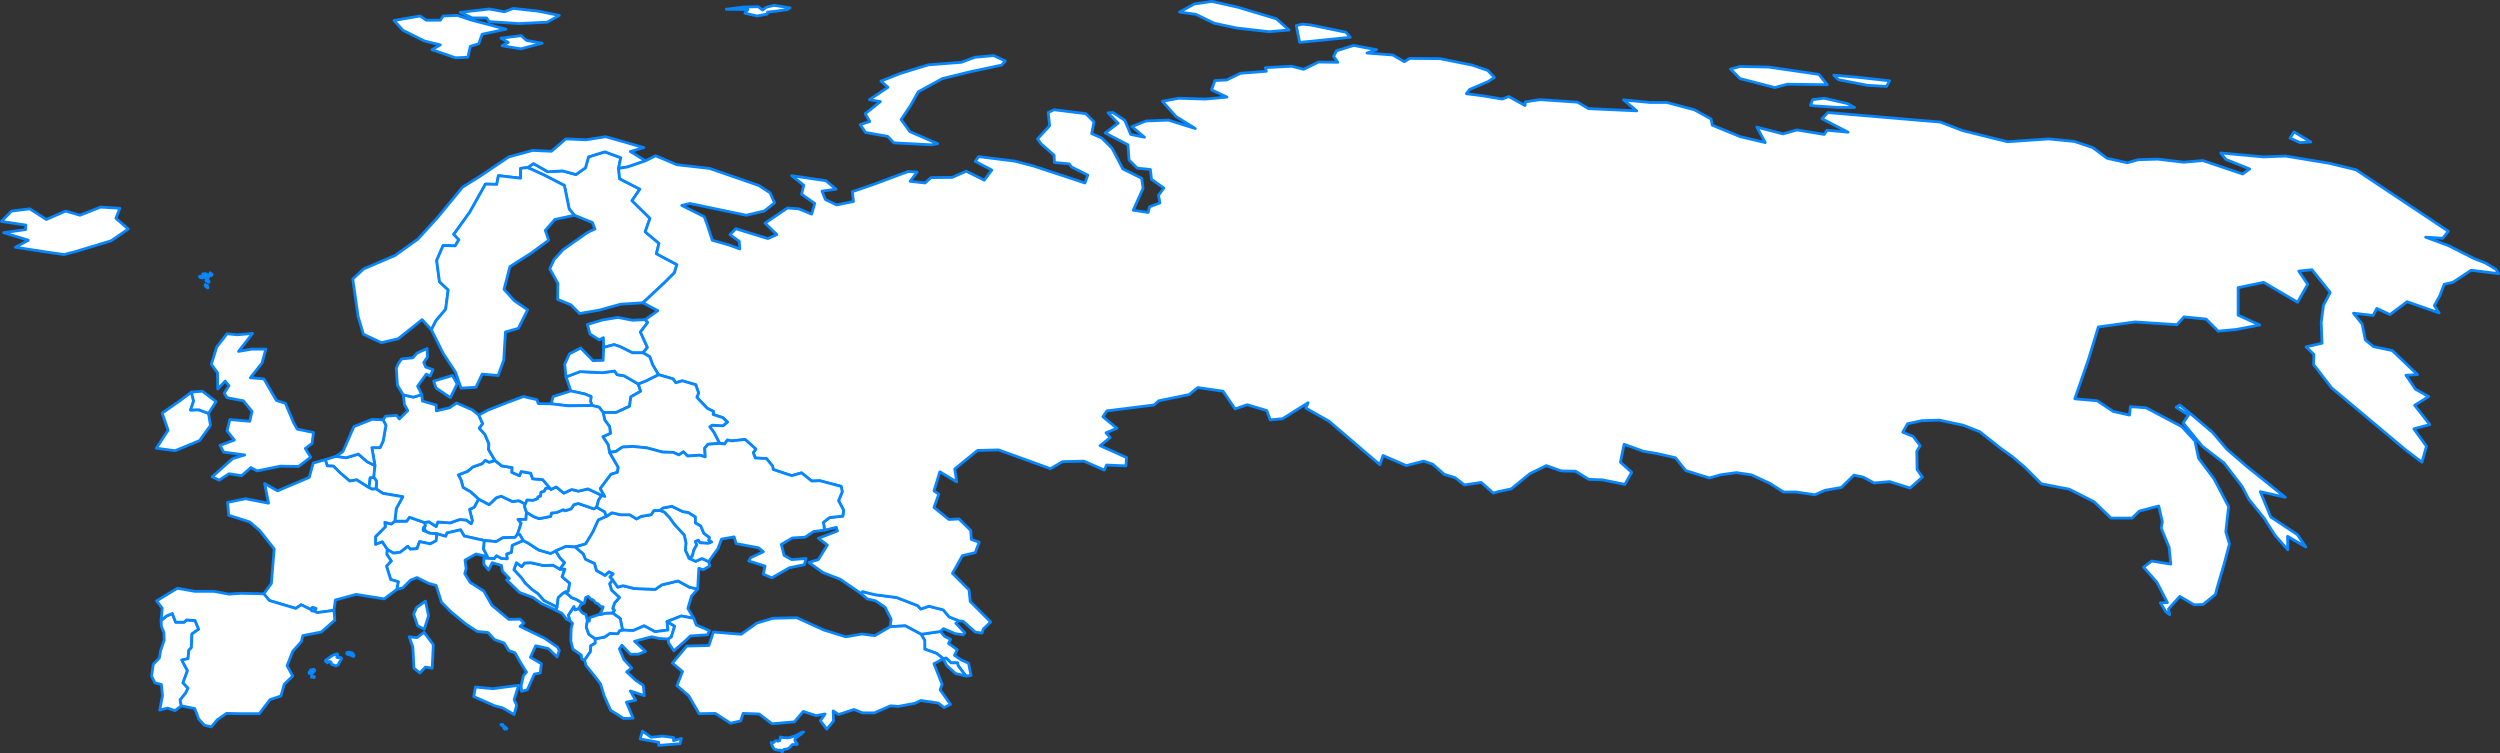 <svg id="svg2" xmlns="http://www.w3.org/2000/svg" viewBox="0 0 890.8 268.3"><rect x="0" y="0" width="890.8" height="268.3" fill="#333333" stroke="none"/><defs><style>.cls-1{fill:#fff;stroke:#0786ff;stroke-linejoin:round;fill-rule:evenodd;}</style></defs><title>Векторный смарт-объект4</title><path id="AL" class="cls-1" d="M1078.4,296.3l-2,3.1.5,1.9h0l1,1-.5,1.9-.1,4.3.7,3,3,2.1.2,1.4,1,.4,2.1-3,.1-2.1,1.6-.9v-1.6l-2.3-1.6-.9-2.6.4-2.1h0l-.5-2.3-1.3-.6-1.3-1.6-1.3.5-.4-1.2Z" transform="translate(-873.9 -80.2)"/><path id="AM" class="cls-1" d="M1219.9,320.9l-.9-4.4-2.5-1.1-2.5-1.7,1-2-3.1-2.2.7-1.5-2.2-1.1-1.4-1.7-6.9,1,1.3,2.2v3.1l4.2,1.5,2.4,1.9,1-.2,1.8,1.7h2.3l.2,1,2.8,3.7,1.8-.2Z" transform="translate(-873.9 -80.2)"/><path id="AT" class="cls-1" d="M1061.1,259.8l-2.3-1.2-2.3.3-4-1.9-1.7.5-2.6,2.5-3.8-2-1.5,2.9-1.7.8,1,4-.4,1.1-1.7-1.3-2.4-.2-3.4,1.2-4.4-.3-.6,1.6-2.6-1.7-1.5.3.2,1.1-.7,1.6,2.3,1.1,2.6.2,3.1.9.5-1.2,4.8-1.1,1.3,2.2,7.2,1.6,4.2.4,2.4-1.4,4.3-.1.9-1.1,1.3-4-1.1-1.3h2.8l.2-2.6-.7-2.1.3-.8Z" transform="translate(-873.9 -80.2)"/><path id="AZ" class="cls-1" d="M1211,314.7l-1,.2,1.2,2.4,3.2,2.9,3.7.9-2.8-3.7-.2-1h-2.3l-1.8-1.7Z" transform="translate(-873.9 -80.2)"/><path id="BE" class="cls-1" d="M1001.6,242l-4.4,1.3-3.6-.5h0l-3.8,1.2.7,2.2,2.2.1,2.4,2.4,3.4,2.9,2.5-.4,4.4,2.8.4-3.5,1.3-.2.4-4.2-2.8-1.4-3.1-2.7Z" transform="translate(-873.9 -80.2)"/><path id="BG" class="cls-1" d="M1122.5,290.1l-3-.7-4-2.2-5.8,1.4-2.3,1.6-7.5-.3-4-1-1.9.5-1.8-2.6-1.1,1.4.7,2.3,2.8,2.6-1.7,1.9-.7,2,.6.7-.7.9,2.8,2,.8,4.1,3.8.2,3.9-1.7,3.9,2.1,4.6-.6-.3-3,5-2,4.5.8L1119,297l1.3-4.4,2.2-2.5Z" transform="translate(-873.9 -80.2)"/><path id="BA" class="cls-1" d="M1063.1,280.7l-2.3.1-1,1.3-1.9-1.4-.9,2.5,2.7,2.9,1.3,1.9,2.5,2.3,2,1.4,2.2,2.5,4.7,2.4.4-3.4,1.5-1.4.9-.6,1.2-.3.5-2.9-2.7-2.3,1-2.7h-1.8l-2.4-1.4-3.5.1-4.4-1Z" transform="translate(-873.9 -80.2)"/><path id="CH" class="cls-1" d="M1025.2,266.4l-5.4-1.9-1,1.4h-4.2l-1.3,1-2.3-.6.2,1.6-3.5,3.5v2.8l2.4-.9,1.8,2.7,2.2,1.3,2.4-.3,2.7-2.1.9,1,2.4-.2.9-2.5,3.8.8,2.1-1.1.3-2.5-2.6-.2-2.3-1.1.7-1.6-.2-1.1Z" transform="translate(-873.9 -80.2)"/><path id="CZ" class="cls-1" d="M1050.3,244.3l-2.1.6-1.4-.7-1.1,1.2-3.4,1.2-1.7,1.5-3.4,1.3,1,1.9.7,2.6,2.6,1.5,2.9,2.6,3.8,2,2.6-2.5,1.7-.5,4,1.9,2.3-.3,2.3,1.2.6-1.4,2.2.1,1.6-.6.1-.6.9-.3.2-1.4,1.1-.3.6-1.1h1.5l-2.6-3.1-3.6-.3-.7-2-3.4-.6-.6,1.5-2.7-1.2.1-1.7-3.7-.6-2.4-1.9Z" transform="translate(-873.9 -80.2)"/><path id="DE" class="cls-1" d="M1044.5,228.1l-2.4-1.9-5.5-2.4-2.5,1.7-4.7,1.1-.1-2.1-4.9-1.4-.2-2.3-3,.9-3.6-.8.4,3.4,1.2,2.2-3,3-1-1.3-3.9.3-.9,1.3,1,2-1,5.6-1.1,2.3h-2.9l1.1,6.4-.4,4.2,1,1.4-.2,2.7,2.4,1.6,7.1,1.2-2.3,4.2-.5,4.5h4.2l1-1.4,5.4,1.9,1.5-.3,2.6,1.7.6-1.6,4.4.3,3.4-1.2,2.4.2,1.7,1.3.4-1.1-1-4,1.7-.8,1.5-2.9-2.9-2.6-2.6-1.5-.7-2.6-1-1.9,3.4-1.3,1.7-1.5,3.4-1.2,1.1-1.2,1.4.7,2.1-.6-2.3-3.9.1-2.1-1.4-3.3-2-2.2,1.2-1.6-1.4-3.1Z" transform="translate(-873.9 -80.2)"/><path id="DK" class="cls-1" d="M1036.8,217l-1.7-3-6.7,2,.9,2.5,5.1,3.4,2.4-4.9Zm-8.6-5.1-2.6-.9-.7-1.6,1.3-2-.1-3-3.6,1.6-1.5,1.7-4,.4-1.2,1.7-.7,1.6.4,6.1,2.1,3.4,3.6.8,3-.9-1.5-3,3.1-4.3,1.4.7,1-2.3Z" transform="translate(-873.9 -80.2)"/><path id="EE" class="cls-1" d="M1094.1,193.3l-5.5.9-5.4,1.6.9,3.4,3.3,2.1,1.5-.8.1,3.5,3.7-1,2.1.7,4.4,2.2h3.8l1.6-1.9-2.5-5.5,2.6-3.4-.9-1h0l-4.6.2Z" transform="translate(-873.9 -80.2)"/><path id="FI" class="cls-1" d="M1094.3,140.2l.8-3.8-5.7-2.1-5.8,1.8-1.1,3.9-3.4,2.4-4.7-1.3-5.3.3-5.1-2.9-2.1,1.4,5.9,2.7,7.2,3.7,1.7,8.4,1.9,2.2,6.4,2.6.9,2.3-2.6,1.2-8.7,6.1-3.3,3.6-1.5,3.3,2.9,5.2-.1,5.7,4.7,1.9,3.1,3.1,7.1-1.2,7.5-2.1,8-.5h0l7.9-7.4,3.3-3.3.9-2.9-7.3-3.9.9-3.7-4.9-4.1,1.7-4.8-6.4-6.3,2.8-4.1-7.2-3.7-.4-3.7Z" transform="translate(-873.9 -80.2)"/><path id="GE" class="cls-1" d="M1200.9,296l-7.5-2.9-7.7-1-4.5-1.1-.5.7,2.2,1.9,3,.7,3.4,2.3,2.1,4.2-.3,2.7,5.4-.3,5.6,3,6.9-1,1.1-1,4.2,1.8,2.8.4.6-.7-3.2-3.4,1.1-.9-3.5-1.4-2.1-2.5-5.1-1.3-2.9,1-1.1-1.2Z" transform="translate(-873.9 -80.2)"/><path id="GR" class="cls-1" d="M1102.8,340.7l-.8,2.8,6.6,1.2v1.1l7.6-.6.5-1.9-2.8.8V343l-3.9-.5-4.1.4-3.1-2.2Zm11.5-37.4-2.7-1.6.3,3-4.6.6-3.9-2.1-3.9,1.7-3.8-.2-1,.2-.7,1.1-2.8-.1-1.9,1.3-3.3.6v1.6l-1.6.9-.1,2.1-2.1,3,.5,1.9,2.9,3.6,2.3,3,1.3,4.3,2.3,5.1,4.6,2.9,3.4-.1-2.4-5.7,3.3-.7-1.9-3.3,5,1.7-.4-3.7-2.7-1.8-3.2-3,1.8-1.4-2.8-3-1.6-3.8.9-1.3,3,3.2h2.9l2.5-1-3.9-3.6,6.1-1.6,2.7.6,3.2.2,1.1-.7,1.2-3.9Z" transform="translate(-873.9 -80.2)"/><path id="HR" class="cls-1" d="M1065.9,276.2l-4-2.6-1.6-.8-3.9,1.7-.3,2.5-1.7.6.2,1.7-2-.1-1.8-1-.8,1-3.5-.2-.2.1v2.2l1.7,2,1.3-2.6,3.3,1,.3,2,2.5,2.6-1,.5,4.6,4.5,4.8,1.8,3.1,2.2,5,2.3h0l.5-1-4.7-2.4-2.2-2.5-2-1.4L1061,288l-1.3-1.9-2.7-2.9.9-2.5,1.9,1.4,1-1.3,2.3-.1,4.4,1,3.5-.1,2.4,1.4h0l1.7-2.3-1.7-1.8-1.5-2.4h0l-1.8.9-4.2-1.2Z" transform="translate(-873.9 -80.2)"/><path id="HU" class="cls-1" d="M1080,259.6l-1.6.4-1,1.5-2.2.7-.6-.4-2.3,1-1.9.2-.3,1.2-4.1.8-1.9-.7-2.6-1.6-.2,2.6h-2.8l1.1,1.3-1.3,4,.8.1,1.2,2.1,1.6.8,4,2.6,4.2,1.2,1.8-.9h0l3.7-1.6,3.2.2,3.8-1.1,2.6-4.3,1.9-4.2,2.9-1.3-.6-1.6-2.9-1.7-1,.6-5.5-1.9Z" transform="translate(-873.9 -80.2)"/><path id="IE" class="cls-1" d="M948.2,227.5l-3.5-1.3-2.9.1,1.1-3.2-.8-3.2-3.7,2.8-6.7,4.7,2.1,6.1-4.2,6.4,6.7.9,8.7-3.6,3.9-5.4-.7-4.3Z" transform="translate(-873.9 -80.2)"/><path id="IS" class="cls-1" d="M916.6,154.4l-6.9-.4-7.3,2.9-5.1-1.5-6.9,3-5.9-3.8-6.5.8-3.6,3.7,8.7,1.3L883,162l-7.8,1.1,8.8,2.7-4.6,2.5,11.7,1.8,5.6.8,3.9-1,12.9-3.9,6.1-4.2-4.4-3.8,1.4-3.6Z" transform="translate(-873.9 -80.2)"/><path id="IT" class="cls-1" d="M1058.7,324.4l-4,.5-5.2.7-6.2-.6-.6,3.4,7.5,3.3,2.7.7,4.2,2.4.9-3.3-.9-2ZM1025,305.5l-2.5,1.9-2.8-.3,1.3,3.6.4,7.6,2.1,1.7,2-2.1,2.4.4.4-8.4-3.3-4.4Zm14.3-34.3L1038,269l-4.8,1.1-.5,1.2-3.1-.9-.3,2.5-2.1,1.1-3.8-.8-.9,2.5-2.4.2-.9-1-2.7,2.1-2.4.3-2.2-1.3-.2,1.7,1.6,2.4-1.7,1.8,1.5,4.8,2.7.8-.5,2.7,2.1-.5,2.8-2.8,2.3-.9,4.2,2.1,2.6.7,1.9,6,3.6,3.6,4.9,4,4.2,2.8,3.9.4,2.3,2.5,3.4,1.2,1.7,2.7,2.2.8,1.8,3.2,2.3,3.7-1.1,1.3-.8,3.5.1,2,2.1-.5,2.5-5.6,2.1-.4.4-3.3-3.9-2.3,1.9-4.1,4.5,1,3.1,3,.8-2.3-.6-1.2-4.7-3.2-3.9-1.9-4.8-2.3,1.4-1.2-1.4-1.4-4,.1-6-5-2.9-5.1-4.9-3.1-1.9-3.1.5-1.8-.4-3,3.9-2.2,4.1.9-1.4-2.7.3-3-7.2-1.6Z" transform="translate(-873.9 -80.2)"/><path id="LT" class="cls-1" d="M1101.3,217l-5-2.9-2.5-.4-.9-1.3-4.4.6-7.9-.4-5,1.9,1.7,5,5,1.1,2.2.9-.2,1.7.6,1.5,2.5.6,1.4,1.9h4.6l4.8-2.2.5-3.4,3.5-2-.9-2.6Z" transform="translate(-873.9 -80.2)"/><path id="LU" class="cls-1" d="M1007.9,254.4l.2-2.7-1-1.4-1.3.2-.4,3.5,1.1.5Z" transform="translate(-873.9 -80.2)"/><path id="MD" class="cls-1" d="M1119.4,279.1l1.2-.7.5-2.1,1.1-2-.5-1.1,1-.5.6.9,3,.2,1.2-.5-1-.6.2-1-2-1.5-1.1-2.6-1.9-1.1v-2.1l-2.5-1.6-2-.3-3.9-1.9-3.2.6-1.1.9,1.6.6,1.8,1.9,1.9,2.6,3.4,3.7.6,2.7-.2,2.7Z" transform="translate(-873.9 -80.2)"/><path id="MK" class="cls-1" d="M1094.9,300.6l-2.8-2-2.4.1-1.7.4-1.1.2-2.9,1-.1,1.2h-.7l-.4,2.1.9,2.6,2.3,1.6,3.3-.6,1.9-1.3,2.8.1.7-1.1,1-.2-.8-4.1Z" transform="translate(-873.9 -80.2)"/><path id="ME" class="cls-1" d="M1080.9,295.6l.4-.6-2-1.2-1.8-.7-.8-.8-1.5-1.1-.9.6-1.5,1.4-.4,3.4-.5,1h0l2.3,1.2,1.6,2.1,1.1.4h0l-.5-1.9,2-3.1.4,1.2,1.3-.5Z" transform="translate(-873.9 -80.2)"/><path id="NL" class="cls-1" d="M1006.4,239.7h2.9l1.1-2.3,1-5.6-1-2-3.9-.2-6.5,2.6-3.9,8.9-2.5,1.7h0l3.6.5,4.4-1.3,3.1,2.7,2.8,1.4-1.1-6.4Z" transform="translate(-873.9 -80.2)"/><path id="NO" class="cls-1" d="M1089.7,128.9l-6.9,1.1-7.3-.3-5.1,4.4-6.7-.3-8.5,2.3-10.1,6.8-6.4,4-8.8,10.7-7.1,7.8-8.1,5.8-11.2,4.8-3.9,3.6,1.9,13.4,1.9,6.3,6.4,3,6-1.4,8.5-6.8,3.3,3.6,1.7-3.3,3.4-4,.9-6.9-3.1-2.9-1-7.6,2.3-5.3,4.3.1,1.3-2.2-1.8-1.9,5.7-7.9,3.4-6.1,2.2-3.9,4,.1.6-3.1,7.9.9v-3.5l2.5-.3,2.1-1.4,5.1,2.9,5.3-.3,4.7,1.3,3.4-2.4,1.1-3.9,5.8-1.8,5.7,2.1-.8,3.8,3.2-.5,6.4-2.2h0l-5.4-3.3,4.8-1.4-13.6-3.9Zm-22.6-33.3-5.6-1-1.9-1.7-7.2.9,2.6,1.5-2.2,1.2,6.7,1.1Zm-25.4-8.3-4.8-1.6-5.1.2-1,1.5h-5l-2.2-1.5-9.3,1.6,3.2,3.5,7.6,3.8,5.7,1.4-3,1.7,8.4,2.9,4.4-.2.9-3.9,3-.9,1.2-3.4,8.5-1.8Zm24.2-3.1-9.1-1-3.2,1.2-5.3-1-10.4,1.2,4.3,2h5.1l.9,1.3,10.6.7,10.1-.5,4.3-2.4Z" transform="translate(-873.9 -80.2)"/><path id="PT" class="cls-1" d="M938.5,331.7l-.4-2.1,2-2.5.8-1.7-1.8-1.9,1.6-4.3-2-3.8,2.2-.5.3-3,.9-.9.2-4.9,2.4-1.7-1.3-3.1-3-.2-.9.8h-3l-1.2-3.1-2.1.9-1.9,1.6.1,2.1.9,2.2.1,2.7-1.3,3.8-.4,2.5-2.2,2.3-.6,4.2,1.2,2.4,2.3.6.4,4-1,5.1,2.8-.7,2.7.9,2.2-1.7Z" transform="translate(-873.9 -80.2)"/><path id="RO" class="cls-1" d="M1109,262.1h-2.1l-1,1.5-3.6.6-1.6.9-2.4-1.5h-3.2l-3.2-.7-1.9,1.3-2.9,1.3-1.9,4.2-2.6,4.3-3.8,1.1,2.9,2.5.8,1.9,3.2,1.5.7,2.5,3.1,1.8,1.4-1.3,1.4.7-1.1,1.1,1,1,1.8,2.6,1.9-.5,4,1,7.5.3,2.3-1.6,5.8-1.4,4,2.2,3,.7.4-7.4,1.6.5,2.3-1.3-.4-1.6-2.4-1.1-2.2,1-2.4-1.1-1.3-2.8.2-2.7-.6-2.7-3.4-3.7-1.9-2.6-1.8-1.9-1.6-.6Z" transform="translate(-873.9 -80.2)"/><path id="RU" class="cls-1" d="M1333.2,90.9l-4.5-4-13.6-4.1-9.4-2.1-6.2.9-5.3,2.9,5.8.8,6.6,3.2,8,1.7,11.5,1.3Zm-178.7-7.3.9-.6-5.7-.9-2.8.7-1.3,1-1.5-1.2-5.2.1-6.2.8,7.7.1-1.1,1.3,4.4,1,3.6-.7.1-.7,2.9-.3ZM1355,93.5l-1.5-1.8L1341,89.1l-3-.3-2.2.5,1.2,6Zm15.2,6.3-9.2-.7,3.4-1.2-8.2-1.5-6.1,1.9-1,2,1.5,2.1-6.9-.1-5.3,2.6-4.3-1.1-9.3.5.3,1.3-9.2.7-4.9,2.4-4.2.2-1.2,3.3,5.5,2.6-7.7.7-9.5-.3-5.8,1.1,4.8,5.4,6.9,4.3-9.6-3-7.9.3-5.1,2,4.5,3.8-4.9-1-2.1-5-4.2-2.8-1.8.1,3.6,3.7-4.6,3.5,8.1,4.2.4,5.4,2.9,2.9,4.7.5.4,3.5,4.4,3.1-1.9,2.6.5,2.7-3.7,1.4-.5,2-5.3-.8,3.5-7.8-.5-3.6-6.7-3.3-3.8-7.3-3.7-3.7-3.6-1.6.8-4.2-2.9-2.9-11.3-1.4-2.1,1,.5,4.7-4.3,4.7,1.2,1.7,4.7,4.1.1,2.6,5.3.5.8,1.1,5.8,2.9-1,2.8-18.5-6.1-6.6-1.7-12.8-1.6-1.2,1.7,5.9,3.1-2.7,3.6-6.4-3.2-5,2.2-7.6.1-2.1,1.9-5.3-.6,2.5-3.3-3.2-.2-12.3,4.6-7.6,2.6.4,3.5-6,1.2-4-1.9-1.2-3,5-.7-3.6-3-12.2-1.8,4.3,3.4-.8,3.2,4.7,3.3-1.1,3.8-4.6-1.9-4-.3-8,5.4,4.2,4.1-3.2,1.4-11.4-3.5-2.1,2.1,3.3,2.4.2,2.7-3.8-1.4-6-1.7-1.9-5.8-1-2.6-8-4,2.9-.7,20.1,4.2,6.4-1.5,3.7-2.9-1.6-3.6-4-2.6-17.6-6.1-11.6-1.3-7.6-3.2-3.6,1.8h0l-6.4,2.2-3.2.5.4,3.7,7.2,3.7-2.8,4.1,6.4,6.3-1.7,4.8,4.9,4.1-.9,3.7,7.3,3.9-.9,2.9-3.3,3.3-7.9,7.4h0l5.3,2.8-4.5,3.2h0l.9,1-2.6,3.4,2.5,5.5-1.6,1.9,2.4,1.4,1,2.8,2.1,3.6,5.2,1.5,1,1.4,2.3-.7,4.8,1.4,1,2.9-.6,1.6,3.7,3.9,2.2,1.1-.1,1.1,3.4,1.1,1.7,1.6-1.6,1.3-3.9-.2-.8.6,1.5,2,2,3.9h0l1.8.2,1-1.4,1.5.3,4.8-.5,3.8,3.4-.9,1.3.7,1.9,4,.2,2.2,2.7.2,1.2,6.6,2.2,3.5-1,3.6,2.9,2.9-.1,7.6,2,.4,1.9-1.3,3.2,1.8,3.4-.3,2.1-4.7.5-2.2,1.7.4,2.8,4.2-1,.4,1.3-6.8,2.6,3.2,2.4-3.2,5.2-3.4,1,5,3.6,6.2,2.4,7.4,5.1.5-.7,4.5,1.1,7.7,1,7.5,2.9,1.1,1.2,2.9-1,5.1,1.3,2.1,2.5,3.5,1.4,1.5.2,4.3,3.8,2.4.4.5-1.5,2.6-2.5h0l-7.3-7.3-.4-4.1-5.9-5.9,3.5-6.3,4.6-1.1,1.4-3.7-2.8-1-.2-3.2-4.2-4.1-3.6.2-5.3-4.3,1.7-4.7-1.7-1.2,2.1-6.8,6,3.6-.7-4.6,8.1-6.6,7.5-.2,11.9,4.3,6.6,2.4,4.3-2.5,7.6-.2,7.3,3.2.8-1.8,6.9.3.2-3-9.4-4.2,3.6-2.9-1.5-1.7,3.9-1.6-5-4.1,1.4-2.1,16.8-2.1,1.7-1.5,10.8-2.2,3.1-2.5,9,1.3,4.3,6.3,4.3-1.5,7,2.1,1.2,3.3,4.4-.4,9.1-5.7-.8,1.9,8.3,4.7,18.1,15.5,1.1-3.3,8.3,3.6,6.2-1.6,3.2,1.1,4.1,3.6,3.9,1.2,3.3,2.6,6-.9,4.3,3.8,1.7-.5,4.7-1,6.6-5.4,5.9-2.9,5.3,1.9,5.1.1,4.7,2.9,5,.2,7.9,1.6,2.4-4.3-4-3.6,1.3-6.4,6.9,2.5,4.8.8,6.6,1.5,3.7,4.6,8.4,2.6,3.9-1.1,5.7-.8,5.4.8,6.5,3,4.9,3.1h4.5l6.7,1,3.6-1.6,5.8-1,4.5-4.4,3.3.7,3.9,2.1,5.5-.5,7.3,2.3,4.4-3.9-1.9-2.7-.1-6.5,1.2-2-2.5-3.3-3.7-1.5,1.7-3,5.1-1.1,6.2-.2,8.5,1.8,5.9,2.3,7.7,6.1,3.8,2.7,4.4,3.7,6.1,6.1,9.9,1.9,8.9,4.5,6,5.8h7.5l2.6-2.5,6.9-1.8,1.3,5.6-.4,2.3,2.8,6.8.6,6-6.8-1.1-2.9,2.2,4.7,5.3,3.8,7.3-2.5.1,1.9,3.1h0l1.4,1.1h0l-.4-2,4-4.5,5.1,3,3.2-.1,4.4-3.6,1-3.7,2.1-7.1,1.9-7.2-1.3-4.3,1-9-5.2-9.9-5.5-7.3-1.3-6.2-4.7-5.1-12.7-6.7-5.6-.4-.3,3-5.8-1.3-5.7-3.8-8-.7,4.9-14.1,3.5-11.5,13.1-1.8,14.9,1,2.5-2.8,7.9.8,4.3,4.3,6.4-.6,8.4-1.6-7.7-3.5v-9.8l9.1-1.9,12.1,7.1,3.6-6.4-3.2-4.7,4.7-.5,6.5,8.1-2.4,4.6-.8,6,.3,7.5-5.7,1.3,2.8,2.7-.1,3.6,6.4,8.3,16,13.4,10.5,8.8,5.7,4.3,1.6-5.7L1734,233l5.7-1.5-5.4-6.9,5-3.1-4.7-2.6-3.4-5,4.1-.2-9-8.6-6.7-1.4-2.9-2.4-1.1-5.6-3.1-3.9,7,.8,1.3-2.5,4.7,2.2,6.1-4.6,11.4,4-1.7-2.6,2-3.6,1.5-4,3.1-.7,6.5-4.3,9.8,1.2-.9-1.5-3.8-2.3-4.1-1.6-9.1-4.6-8.1-3,6.1.4,2-2.5h0l-32.9-21.9-9.4-2.3-15.7-2.6-7.9.3-15.2-1.4,1.8,2.3,8.5,3.4-2.5,1.8-14.2-4.8-6.8.6-9.2-1.1-7,.2-3.9,1.1-7.2-1.6-5.1-3.8-6.5-2.2-9.2-.9-14.7,1-16.1-4-7.8-3-40.1-3.4-2.1,2.2,9.3,4.8-7.5-.7-1,1.5-9.7-1.6-5,1.4-9.3-2.4,3,5.5-8.9-2.1-10-4.1-.4-2.2-6-3.3-9.8-2.6h-6.1l-9.3-.9,4.7,3.9-17.2-.8-3.9-2.3-13.3-.9-5.3.8-.1,1.3-5.8-3.2-2.3.9-7.2-1.2-5.6-.7,1.1-1.5,6.6-2.8,2.3-1.5-2.4-2.5-5.5-1.9-11.5-2.3-10.8-.1-1.9,1.2-4.1-2.4ZM1208,131.4l-9.9-4.3-3.1-4.3,3.3-4.9,2.8-5,8.6-4.7,9.8-2.4,11.3-2.4,1.3-1.5-4.2-1.9-6.6.6-4.9,1.8-11.7.9-10.1,3.1-6.8,2.7,2.5,2.2-6.6,4.4,3.9.7-5.4,4.3,1.6,2.8-3.4,1.1,1.9,2.8,7.9,1.4,2.2,2.3,13.4.7,2.2-.4Zm314-24.7-17.9-2.6-10.2-.2-3.4.9,3.4,3.4,12.4,3.2,4.5-1.2,14.2.2Zm25.2,2.3-11.7-1.3-8.2-.7,1.7,1.6,10.3,2,6.8.4,1.1-2Zm-12.5,9.5-2.5-1.4-8.3-1.9-4.1.5-.8,2,1.1.2,8.8.6Zm162.6,12.3-6-3.6-1.4,2.2,3.5,1.6Zm-612.4,93.9-.6-1.5.2-1.7-2.2-.9-5-1.1-6.3,2-.7,2.6,5.9.7Zm589.7,21.8-7.2-6.2-5.1-6-6.8-5.8-4.9-4-1.3.8,4.4,2.8-1.9,2.8,6.8,8.3,7.8,6,6.4,8.3,2.4,4.6,5.5,6.8,3.8,6,4.6,5.2-.1-4.8,6.5,3.8-3-4.4-9.5-6.3-3.7-9,8.9,2-13.6-10.9Z" transform="translate(-873.9 -80.2)"/><path id="RS" class="cls-1" d="M1085.7,281l-3.2-1.5-.8-1.9-2.9-2.5-3.2-.2-3.7,1.6h0l1.5,2.4,1.7,1.8-1.7,2.3h1.8l-1,2.7,2.7,2.3-.5,2.9-1.2.3,1.5,1.1.8.8,1.8.7,2,1.2-.4.6,1.2-.5.5-2,.9-.4.8.9,1,.4.8,1,.8.3,1.1,1.1h.8l-.5,1.5-.5.7.2.5,1.7-.4,2.4-.1.7-.9-.6-.7.7-2,1.7-1.9-2.8-2.6-.7-2.3,1.1-1.4-1-1,1.1-1.1-1.4-.7-1.4,1.3-3.1-1.8-.7-2.5Z" transform="translate(-873.9 -80.2)"/><path id="SK" class="cls-1" d="M1088.3,256.7l-4.9-2.3-3.4.8-2.4-.6-2.8,1.3-2.7-2.2-1.9.9-.3-.4h-1.5l-.6,1.1-1.1.3-.2,1.4-.9.3-.1.6-1.6.6-2.2-.1-.6,1.4-.3.8.7,2.1,2.6,1.6,1.9.7,4.1-.8.3-1.2,1.9-.2,2.3-1,.6.4,2.2-.7,1-1.5,1.6-.4,5.5,1.9,1-.6.7-2.5,1.1-1.7Z" transform="translate(-873.9 -80.2)"/><path id="SI" class="cls-1" d="M1060.3,272.8l-1.2-2.1-.8-.1-.9,1.1-4.3.1-2.4,1.4-4.2-.4-.3,3,1.4,2.7-1.1.5,3.5.2.8-1,1.8,1,2,.1-.2-1.7,1.7-.6.3-2.5,3.9-1.7Z" transform="translate(-873.9 -80.2)"/><path id="BY" class="cls-1" d="M1113.7,215.2l-5.2-1.5-4.6,2.3-2.6,1,.9,2.6-3.5,2-.5,3.4-4.8,2.2h-4.6l.6,2.7,1.7,2.3.3,2.4-2.7,1.2,1.9,2.9.5,2.7,2.2-.3,2.4-1.6,3.7-.2,5,.5,5.6,1.5,3.8.1,2,.9,1.6-1.1,1.5,1.5,4.3-.3,2,.6-.2-3.1,1.2-1.4,4.1-.3h0l-2-3.9-1.5-2,.8-.6,3.9.2,1.6-1.3-1.7-1.6-3.4-1.1.1-1.1-2.2-1.1-3.7-3.9.6-1.6-1-2.9-4.8-1.4-2.3.7-1-1.4Z" transform="translate(-873.9 -80.2)"/><path id="SE" class="cls-1" d="M1078.6,156.9l-1.9-2.2-1.7-8.4-7.2-3.7-5.9-2.7-2.5.3v3.5l-7.9-.9-.6,3.1-4-.1-2.2,3.9-3.4,6.1-5.7,7.9,1.8,1.9-1.3,2.2-4.3-.1-2.3,5.3,1,7.6,3.1,2.9-.9,6.9-3.4,4-1.7,3.3,4.2,8.4,4.4,6.7,2,5.7,5.3-.3,2.2-4.7,5.7.5,2-5.5.6-10,4.6-1.3,3.3-6.6-4.8-3.3-3.6-4,2.1-8.1,7.7-4.9,6.1-4.5-1.2-3.5,3.4-3.9,7-1.5Z" transform="translate(-873.9 -80.2)"/><path id="PL" class="cls-1" d="M1070.3,224.1l-4.6-.1-.5-1.4-4.8-1.1-5.7,2.1-7.1,2.8-3.1,1.7,1.4,3.1-1.2,1.6,2,2.2,1.4,3.3-.1,2.1,2.3,3.9,2.4,1.9,3.7.6-.1,1.7,2.7,1.2.6-1.5,3.4.6.7,2,3.6.3,2.6,3.1.3.4,1.9-.9,2.7,2.2,2.8-1.3,2.4.6,3.4-.8,4.9,2.3,1.1.4-1.6-2.8,3.8-5.1,2.3-.7.3-1.8-3.1-5.3-.5-2.7-1.9-2.9,2.7-1.2-.3-2.4-1.7-2.3-.6-2.7-1.4-1.9-2.5-.6-8.7.1-5.9-.7Z" transform="translate(-873.9 -80.2)"/><path id="TR" class="cls-1" d="M1167.5,304.7l-9.7-4.4-8.5.2-5.7,1.7-5.6,4-9.9-.8-1.6,4.8-7.9.2-5.1,6.1,3.6,3-2,5,4.2,3.6,3.7,6.4,5.8-.1,5.4,3.5,3.6-.8.9-2.7,5.7.2,4.6,3.5,8-.7,3.1-3.7,4.6,1.5,3.2-.6-1.7,2.4,2.3,3,1.2-1.4,1.2-1.5-.1-3.6,1.9,1.3,5.5-1.8,3,1.2h4.3l5.7-2.5,2.8.2,5.9-1.1,2.1-1,6.2.9,2.1,1.6,2.3-1.1h0l-3.7-5.2.7-2-2.9-7.3,3.3-1.8-2.4-1.9-4.2-1.5v-3.1l-1.3-2.2-5.6-3-5.4.3-5.5,3.2-4.5-.6-5.8,1-7.8-2.4Zm-49.6,4,2-1.9,6.1-.4.7-1.5-4.7-2-.9-2.4-4.5-.8-5,2,2.7,1.6-1.2,3.9-1.1.7.1,1.3,1.9,2.9,3.9-3.4Z" transform="translate(-873.9 -80.2)"/><path id="UA" class="cls-1" d="M1139.4,236.8l-4.8.5-1.5-.3-1,1.4-1.8-.2h0l-4.1.3-1.2,1.4.2,3.1-2-.6-4.3.3-1.5-1.5-1.6,1.1-2-.9-3.8-.1-5.6-1.5-5-.5-3.7.2-2.4,1.6-2.2.3,3.1,5.3-.3,1.8-2.3.7-3.8,5.1,1.6,2.8-1.1-.4-1.1,1.7-.7,2.5,2.9,1.7.6,1.6,1.9-1.3,3.2.7h3.2l2.4,1.5,1.6-.9,3.6-.6,1-1.5h2.1l1.1-.9,3.2-.6,3.9,1.9,2,.3,2.5,1.6v2.1l1.9,1.1,1.1,2.6,2,1.5-.2,1,1,.6-1.2.5-3-.2-.6-.9-1,.5.5,1.1-1.1,2-.5,2.1-1.2.7,2.4,1.1,2.2-1,2.4,1.1,3.3-4.6,1.3-3.4,4.5-.8.7,2.4,8,1.5,1.7,1.4-4.5,2.1-.7,1.2,5.8,1.8-.6,2.9,3,1.3,6.3-3.6,5.3-1.1.6-2.2-5.1.4-2.7-1.5-1-3.9,3.9-2.3,4.6-.3,3-2,3.9-.5-.4-2.8,2.2-1.7,4.7-.5.3-2.1-1.8-3.4,1.3-3.2-.4-1.9-7.6-2-2.9.1-3.6-2.9-3.5,1-6.6-2.2-.2-1.2-2.2-2.7-4-.2-.7-1.9.9-1.3-3.8-3.4Z" transform="translate(-873.9 -80.2)"/><path id="LV" class="cls-1" d="M1103,205.9h-3.8l-4.4-2.2-2.1-.7-3.7,1-.2,4.6-3.6.1-4.4-4.5-4,2.1-1.7,3.7.5,4.5,5-1.9,7.9.4,4.4-.6.9,1.3,2.5.4,5,2.9,2.6-1,4.6-2.3-2.1-3.6-1-2.8-2.4-1.4Z" transform="translate(-873.9 -80.2)"/><path id="FR" class="cls-1" d="M1026.6,299.6l-1.1-5.2-3.2,2.3-1,2.3,1.4,4.2,2.4,1.2Zm-31.5-50.9-2.4-2.4-2.2-.1-.7-2.2-4.3,1.2-1.4,5.1-11.3,4.8-4.6-2.6,1.4,7-8.2-1.6-6.4,1.3.4,4.6,7.5,2.4,3.6,3.1,5.1,6.5-1,12.3-2.7,3.7,2,2.4,9.4,2.8,1.9-1.3,5.7,2.8,6-.8.5-3.7,7.4-2,10,1.6,4.5-3.4.5-2.7-2.7-.8-1.5-4.8,1.7-1.8-1.6-2.4.2-1.7-1.8-2.7-2.4.9v-2.8l3.5-3.5-.2-1.6,2.3.6,1.3-1,.5-4.5,2.3-4.2-7.1-1.2-2.4-1.6-1.4.1-1.1-.5-4.4-2.8-2.5.4-3.4-2.9Z" transform="translate(-873.9 -80.2)"/><path id="ES" class="cls-1" d="M985.9,321.5v-.2h-.5l-.3-.4-.1.2-.1.2v.2h.5l.4.1.1-.1Zm-.8-1.6h.3l.6-.7v-.3l-.3-.2-1.1.2-.2.3v.3l-.3.1-.1.4.1.2.8.1Zm-17.2-28.1-8.2-.2-4.2.3-5.4-1h-6.8l-6.2-1.1-7.4,4.5,2,2.6-.4,4.4,1.9-1.6,2.1-.9,1.2,3.1h3l.9-.8,3,.2,1.3,3.1-2.4,1.7-.2,4.9-.9.9-.3,3-2.2.5,2,3.8-1.6,4.3,1.8,1.9-.8,1.7-2,2.5.4,2.1,4.8,1,1.4,3.7,2,2.2,2.5.6,2.1-2.5,3.3-2.3,5,.1h6.7l3.8-5,3.9-1.3,1.2-4.2,3-2.9-2-3.7,2-5.1,3.1-3.5.5-2.1,6.6-1.3,4.8-4.2-.3-3.5-6,.8-5.7-2.8-1.9,1.3-9.4-2.8-2-2.4Zm26,22.6.1-.3.1-.2.1-.1-.2-.2v-.1l.2-.2-.2-.1-1.3.4-.7.4-2.1,1.5v.3l.1.2h.4l.2.4.4-.4.3-.1.3.1.3.2.1.6.1.2.6.1.9.4.4-.2.5-.3.2-.6.3-.5.3-.5.3-.4-.1-.4-.3-.1-.3-.1-.5.2-.5-.2Zm6-.3.1-.4v-.1l-.5-.7-.9-.3-1,.1-.1.1v.4l.1.1.6.1,1.6.7Z" transform="translate(-873.9 -80.2)"/><path id="AD" class="cls-1" d="M986.3,297.5l.1-.2.1-.2V297l-.2-.1-.7-.2-.3-.1-.2.1-.2.2-.1.3.1.1v.4l.1.2h.4l.3-.1.5-.3Z" transform="translate(-873.9 -80.2)"/><path id="GB" class="cls-1" d="M950.9,223.3l-4.9-3.7-3.9.3.8,3.2-1.1,3.2,2.9-.1,3.5,1.3Zm13-24.3-5.5.5-3.6-.4-3.7,4.8-1.9,6.1,2.2,3,.1,5.8,2.6-2.8,1.4,1.6-1.7,2.7,1,1.6,5.7,1.1h.1l3.1,3.8-.8,3.5h0l-7.1-.6-1,4,2.6,3.3-5.1,1.9,1.3,2.4,7.5,1h0l-4.3,1.3-7.3,6.5,2.5,1.2,3.5-2.3,4.5.7,3.3-2.9,2.2,1.2,8.3-1.7,6.5.1,4.3-3.3-1.9-3.1,2.4-1.8.5-3.9-5.8-1.2-1.3-2.3-2.9-6.9-3.2-1-4.1-7.1-.4-.6-4.8-.4,4.2-5.3,1.3-4.9h-5l-4.7.8,5-6.4Z" transform="translate(-873.9 -80.2)"/><path id="FO" class="cls-1" d="M947.9,182.7v-.3l-.1-.3v-.2h-.1l-.5-.1-.1-.2H947v.2l.1.4.5.4.3.1.1.1-.1-.1Zm.5-2.1v-.1l-.2-.2-.5-.2-.2-.1-.2.1v.2l.1.1.4.1.4.3h.1l.1-.2Zm-2.4-1.9-.2-.1-.5.1H945l.1.3.6.2h.6l.2-.1-.1-.2-.4-.2Zm2.5-.5-.8-.2-.6-.3-1,.1.7,1.1.8.7.4.2v-.3l-.4-.5-.1-.1v-.1l.1-.1h.2l.3.2h.2l.2-.7Zm1-.2-.3-.2-.4-.4v.9h.1l.3.1.3-.4Z" transform="translate(-873.9 -80.2)"/><path id="LI" class="cls-1" d="M1025.3,269.4v-.2l.1-.2-.1-.1-.1-.2-.1-.1v-.2l-.1-.1v-.2l-.1-.1-.2.6v.5l.1.2h.1l.4.1Z" transform="translate(-873.9 -80.2)"/><path id="MT" class="cls-1" d="M1054.5,339.8l-.2-.2-.5-.5-.5-.1.1.6.4.4h.5l.2-.2Zm-1.4-1.2h0v-.2l-.3-.1-.4.1.1.1.3.2Z" transform="translate(-873.9 -80.2)"/><path id="CY" class="cls-1" d="M1150.8,344.2l-.3-.1-.5.2-.4.4-.4.3-.5-.3.2.9.6,1.1.2.3.3.2,1.1.3h.9l.2.1.2.4h.4v-.4l.2-.2.3-.2h.3l.6-.1.6-.2.5-.4.9-1h1.2l.6-.1-.2-.4-.1-.1-.4-.5-.2-.4.1-.6,2.5-1.9.5-.5-.8.2-.6.4-.4.2-.7.4-2.3.8-.8.1h-.8l-1-.1-.9-.2v.7l-.2.6-.6.2-.3-.1Z" transform="translate(-873.9 -80.2)"/></svg>